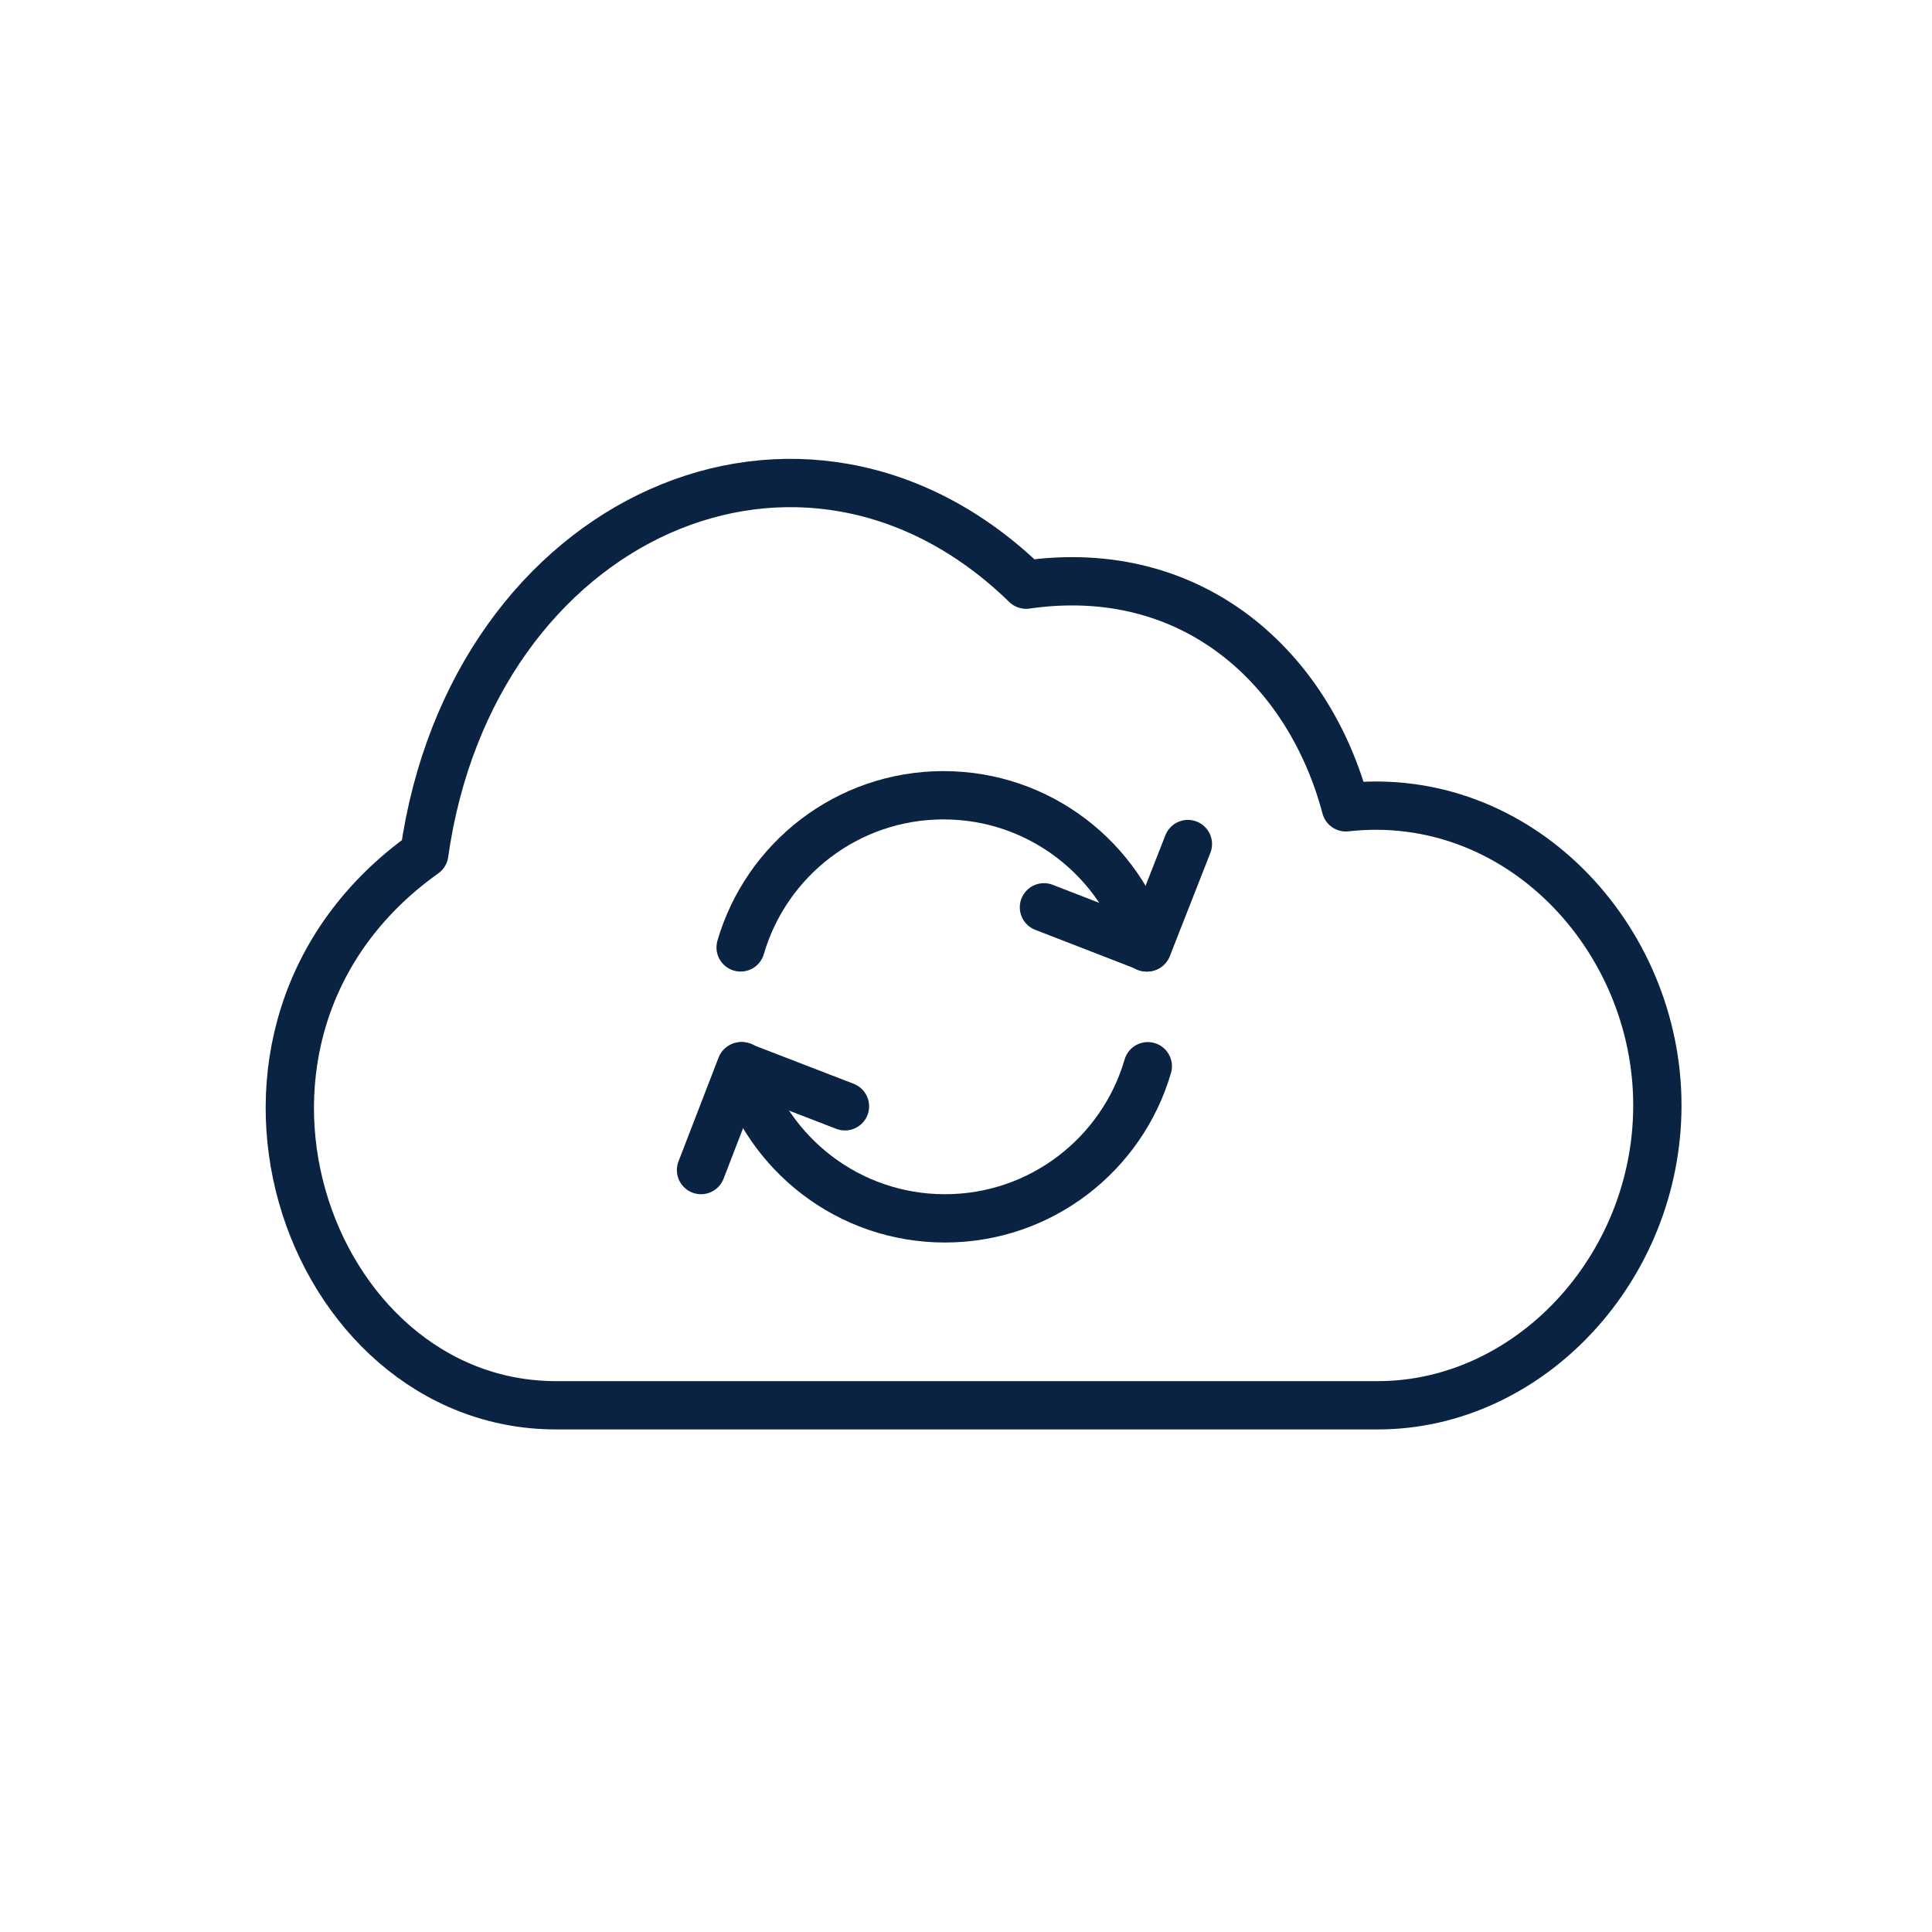 <svg width="40" height="40" viewBox="0 0 40 40" fill="none" xmlns="http://www.w3.org/2000/svg">
<path d="M28.524 29.095C31.664 29.095 34.314 26.255 34.314 22.885C34.314 19.405 31.434 16.315 27.864 16.715C27.104 13.845 24.704 11.605 21.244 12.105C16.644 7.625 9.774 10.675 8.784 17.675C3.604 21.365 6.314 29.095 11.514 29.095H28.524Z" stroke="#0B2343" stroke-miterlimit="10" stroke-linecap="round" stroke-linejoin="round"/>
<path d="M23.734 19.615C23.204 17.795 21.524 16.465 19.534 16.465C17.544 16.465 15.864 17.795 15.334 19.615" stroke="#0B2343" stroke-miterlimit="10" stroke-linecap="round" stroke-linejoin="round"/>
<path d="M24.594 17.475L23.754 19.615L21.614 18.785" stroke="#0B2343" stroke-miterlimit="10" stroke-linecap="round" stroke-linejoin="round"/>
<path d="M15.364 22.075C15.894 23.895 17.574 25.225 19.564 25.225C21.554 25.225 23.234 23.895 23.764 22.075" stroke="#0B2343" stroke-miterlimit="10" stroke-linecap="round" stroke-linejoin="round"/>
<path d="M14.514 24.225L15.344 22.075L17.494 22.905" stroke="#0B2343" stroke-miterlimit="10" stroke-linecap="round" stroke-linejoin="round"/>
</svg>
